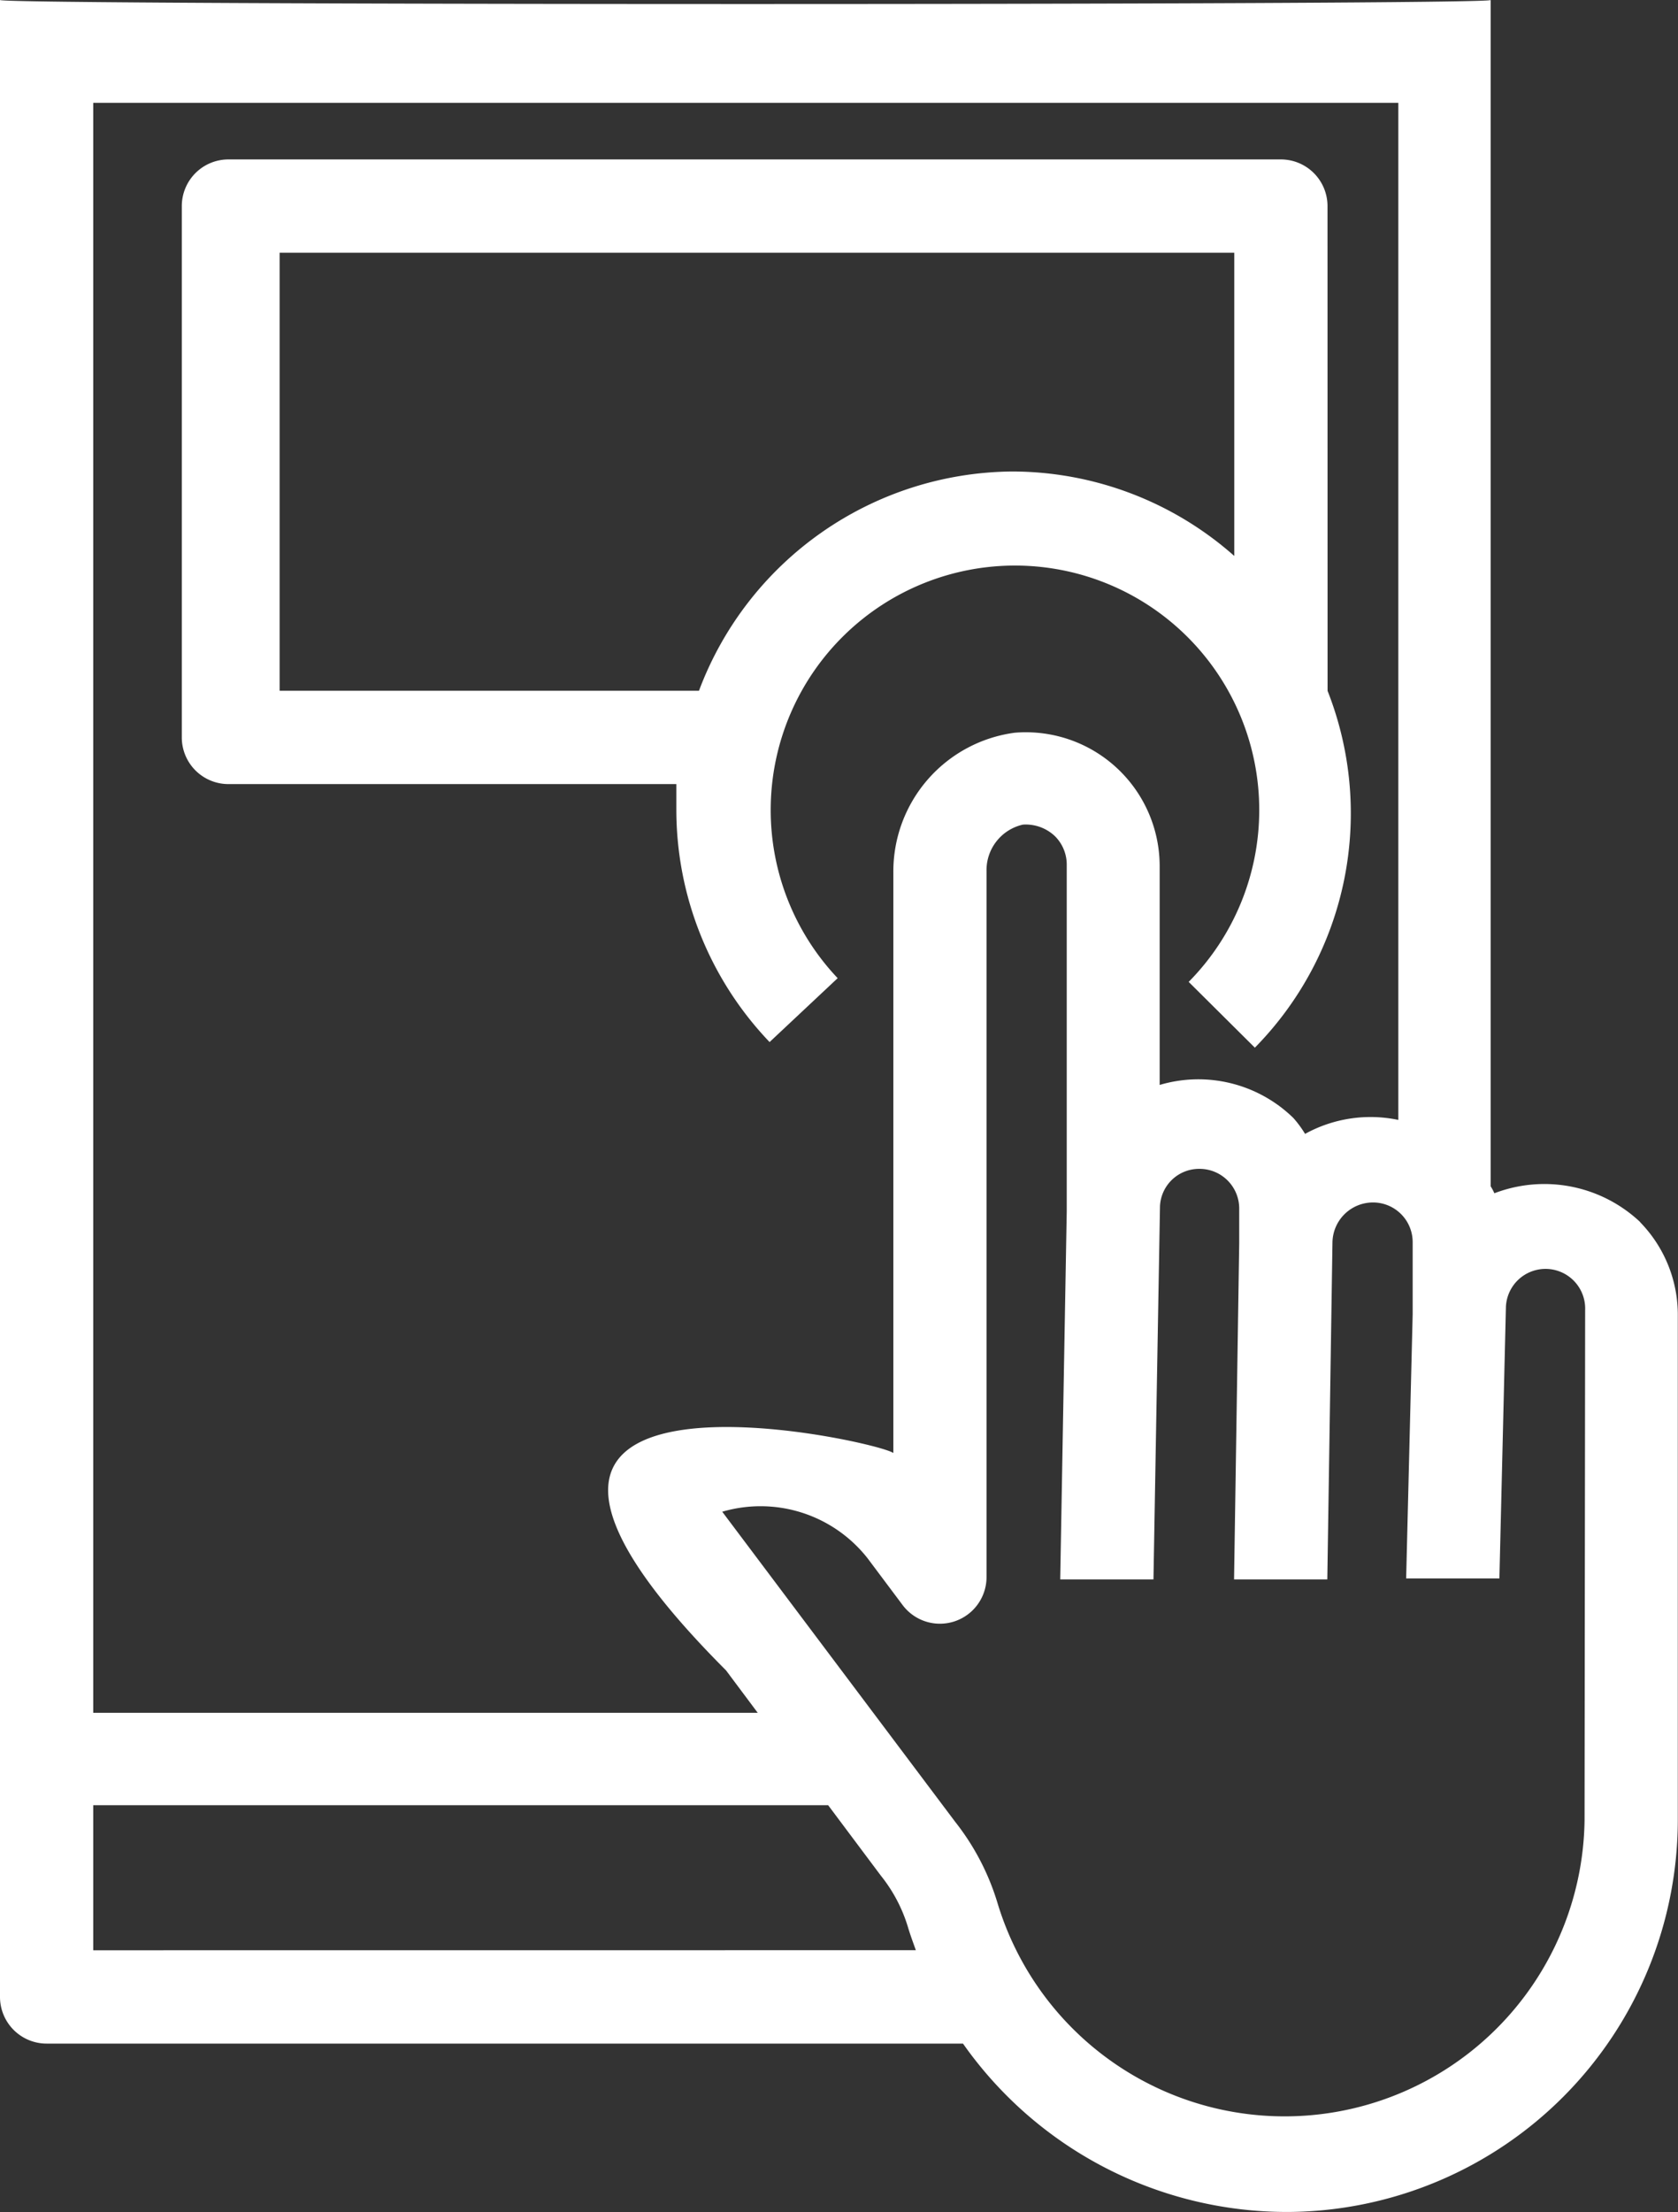 <svg xmlns="http://www.w3.org/2000/svg" width="25.733" height="33.896" viewBox="0 0 25.733 33.896">
  <rect x="0" y="0" width="25.733" height="33.896" fill="#333333" stroke="none"/>
  <g id="iconfinder_user_testing-usability_testing-test-hand-click-interface-ux_4391118" transform="translate(-14 -10.715)">
    <path id="Pfad_231" data-name="Pfad 231" d="M39.154,29.442A2.144,2.144,0,0,0,36.917,29a.779.779,0,0,0-.057-.107V10.715c.031.082-22.8.082-22.86,0v30.6a.715.715,0,0,0,.715.715H28.768a6.076,6.076,0,0,0,5,2.58,6.012,6.012,0,0,0,5.962-6V30.886a2.03,2.03,0,0,0-.579-1.444Zm-5.318-1.594a2.087,2.087,0,0,0-2.052-.508v-3.36a2.052,2.052,0,0,0-2.223-2.037A2.144,2.144,0,0,0,27.7,24.088V32.98c-.3-.21-7.7-1.807-2.566,3.331l.486.65H15.43V12.291H35.444V27.876a2.08,2.08,0,0,0-1.43.214,1.68,1.68,0,0,0-.179-.243ZM15.43,40.6V38.377H26.7l.808,1.079a2.337,2.337,0,0,1,.415.786c.036.122.079.236.122.357ZM38.3,38.613A4.6,4.6,0,0,1,29.3,39.885a3.753,3.753,0,0,0-.65-1.251l-3.574-4.754a2.087,2.087,0,0,1,2.23.715l.536.715a.715.715,0,0,0,1.287-.429V24.066a.715.715,0,0,1,.558-.715.65.65,0,0,1,.493.179.615.615,0,0,1,.179.436v5.311h0l-.1,5.64h1.43l.1-5.719a.6.6,0,0,1,.6-.572.608.608,0,0,1,.615.615v.522l-.079,5.154h1.43l.079-5.161h0a.622.622,0,0,1,.615-.615.608.608,0,0,1,.615.615v1.1l-.1,4.046h1.43l.1-4.16a.608.608,0,1,1,1.215.05Z" fill="#fff"/>
    <path id="Pfad_232" data-name="Pfad 232" d="M35.47,18.325a.715.715,0,0,0-.715-.715H18.615a.715.715,0,0,0-.715.715v8.142a.715.715,0,0,0,.715.715h6.869v.379a5.154,5.154,0,0,0,1.43,3.574l1.044-.979a3.746,3.746,0,1,1,5.383.057l1.015,1.008a5.118,5.118,0,0,0,1.115-5.468Zm-4.839,4.067a5.175,5.175,0,0,0-4.8,3.36H19.4V19.04H34.04v4.646a5.147,5.147,0,0,0-3.41-1.294Z" transform="translate(-1.112 -4.452)" fill="#fff"/>
  </g>
</svg>
